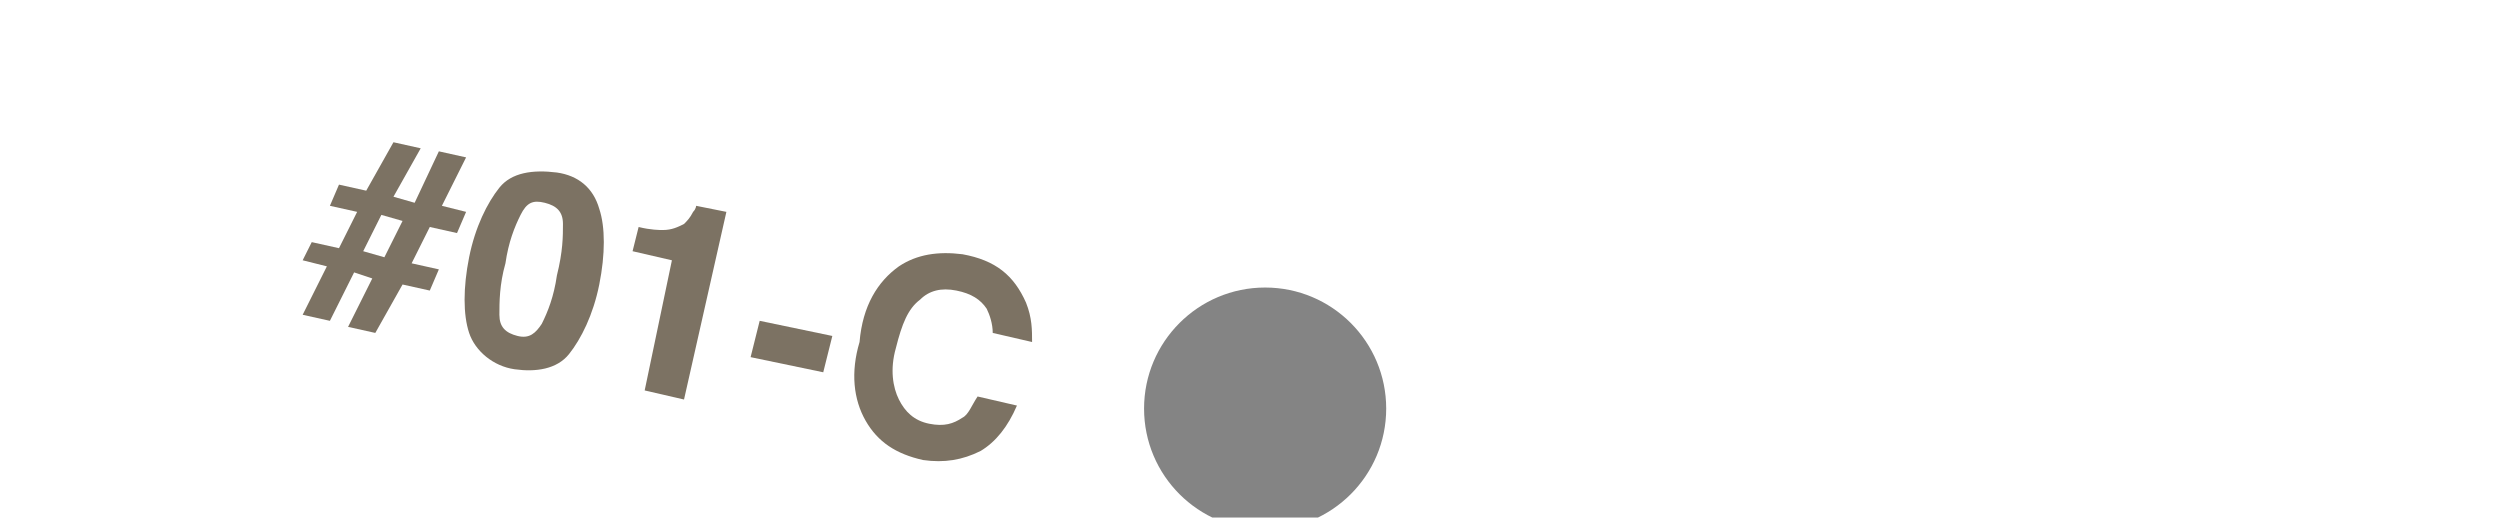 <?xml version="1.0" encoding="utf-8"?>
<!-- Generator: Adobe Illustrator 22.1.0, SVG Export Plug-In . SVG Version: 6.00 Build 0)  -->
<svg version="1.1" id="Layer_1" xmlns="http://www.w3.org/2000/svg" xmlns:xlink="http://www.w3.org/1999/xlink" x="0px" y="0px"
	 width="82.6px" height="17.1px" viewBox="0 0 82.6 17.1" style="enable-background:new 0 0 82.6 17.1;" xml:space="preserve">
<style type="text/css">
	.st0{fill:#848484;}
	.st1{fill:#7C7263;}
</style>
<g>
	<circle class="st0" cx="41.8" cy="13.5" r="4"/>
</g>
<g>
	<path class="st1" d="M10.3,8l0.9,0.2L11.8,7l-0.9-0.2l0.3-0.7l0.9,0.2L13,4.7l0.9,0.2L13,6.5l0.7,0.2L14.5,5l0.9,0.2l-0.8,1.6
		L15.4,7l-0.3,0.7l-0.9-0.2l-0.6,1.2l0.9,0.2l-0.3,0.7l-0.9-0.2L12.4,11l-0.9-0.2l0.8-1.6L11.7,9l-0.8,1.6L10,10.4l0.8-1.6L10,8.6
		L10.3,8z M12.7,8.5l0.6-1.2l-0.7-0.2L12,8.3L12.7,8.5z"/>
	<path class="st1" d="M19.8,6.9c0.2,0.6,0.2,1.5,0,2.5s-0.6,1.8-1,2.3c-0.4,0.5-1.1,0.6-1.8,0.5s-1.3-0.6-1.5-1.2
		c-0.2-0.6-0.2-1.5,0-2.5s0.6-1.8,1-2.3c0.4-0.5,1.1-0.6,1.9-0.5C19.1,5.8,19.6,6.2,19.8,6.9z M16.5,10.4c0,0.4,0.2,0.6,0.6,0.7
		s0.6-0.1,0.8-0.4c0.2-0.4,0.4-0.9,0.5-1.6c0.2-0.8,0.2-1.3,0.2-1.7c0-0.4-0.2-0.6-0.6-0.7c-0.4-0.1-0.6,0-0.8,0.4s-0.4,0.9-0.5,1.6
		C16.5,9.4,16.5,10,16.5,10.4z"/>
	<path class="st1" d="M20.9,8.3l0.2-0.8c0.4,0.1,0.7,0.1,0.8,0.1c0.3,0,0.5-0.1,0.7-0.2c0.1-0.1,0.2-0.2,0.3-0.4
		C23,6.9,23,6.8,23,6.8l1,0.2l-1.4,6.2l-1.3-0.3l0.9-4.3L20.9,8.3z"/>
	<path class="st1" d="M25.1,10.6l2.4,0.5l-0.3,1.2l-2.4-0.5L25.1,10.6z"/>
	<path class="st1" d="M29.7,8.8c0.6-0.4,1.3-0.5,2.1-0.4c1.1,0.2,1.7,0.7,2.1,1.6c0.2,0.5,0.2,0.9,0.2,1.3L32.8,11
		c0-0.3-0.1-0.6-0.2-0.8c-0.2-0.3-0.5-0.5-1-0.6c-0.5-0.1-0.9,0-1.2,0.3c-0.4,0.3-0.6,0.8-0.8,1.6c-0.2,0.7-0.1,1.3,0.1,1.7
		c0.2,0.4,0.5,0.7,1,0.8c0.5,0.1,0.8,0,1.1-0.2c0.2-0.1,0.3-0.4,0.5-0.7l1.3,0.3c-0.3,0.7-0.7,1.2-1.2,1.5c-0.6,0.3-1.2,0.4-1.9,0.3
		c-0.9-0.2-1.5-0.6-1.9-1.3c-0.4-0.7-0.5-1.6-0.2-2.6C28.5,10.1,29,9.3,29.7,8.8z"/>
</g>
</svg>
